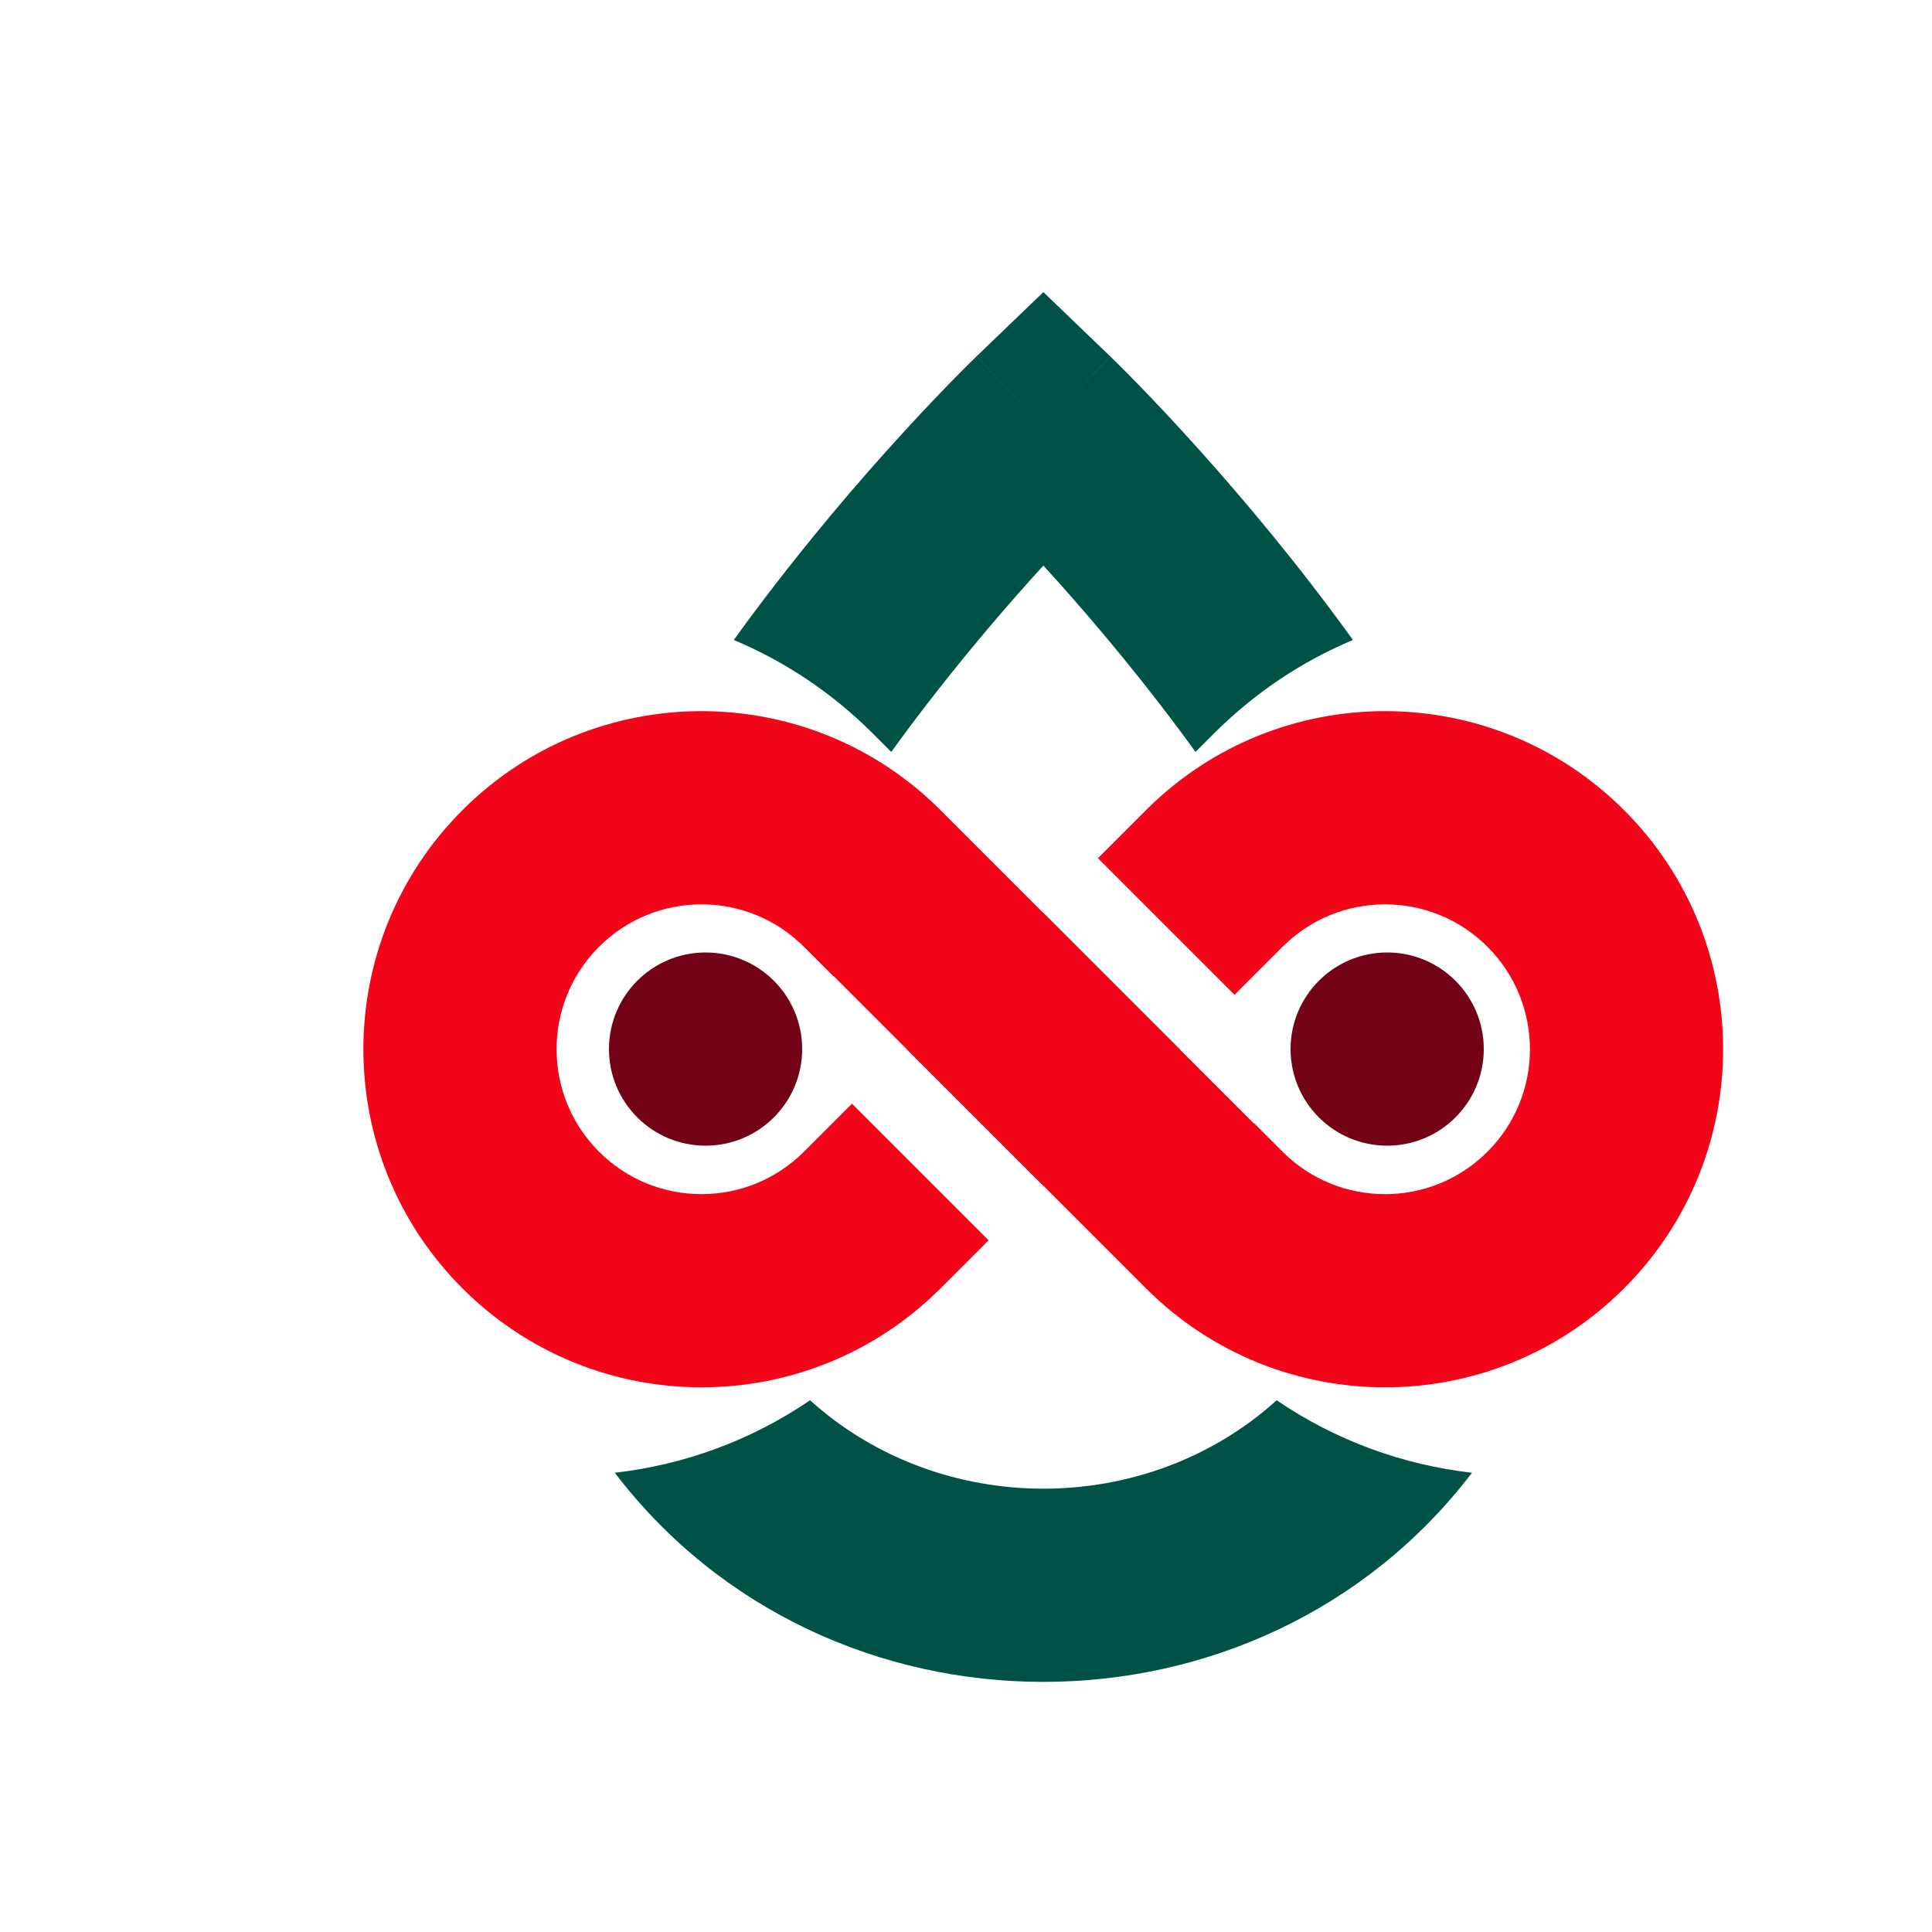 <svg width="5000" height="5000" viewBox="0 0 5000 5000" fill="none" xmlns="http://www.w3.org/2000/svg">
<g filter="url(#filter0_d_24_656)">
<g filter="url(#filter1_d_24_656)">
<path fill-rule="evenodd" clip-rule="evenodd" d="M1956.88 2472.55L1880.6 2396.27C1734.16 2249.83 1496.72 2249.83 1350.27 2396.27C1203.83 2542.72 1203.83 2780.16 1350.27 2926.6C1496.72 3073.05 1734.16 3073.05 1880.6 2926.6L2004.89 2802.31L2358.44 3155.87L2234.16 3280.16C1892.45 3621.86 1338.43 3621.86 996.718 3280.16C655.01 2938.45 655.01 2384.43 996.718 2042.72C1338.43 1701.01 1892.45 1701.01 2234.16 2042.72L2499.32 2307.88L2852.87 2661.44L2499.87 3014.45L1957.42 2472L1956.88 2472.55Z" fill="#F20519"/>
<path fill-rule="evenodd" clip-rule="evenodd" d="M2994.98 2520.56L2641.43 2167.01L2765.72 2042.72C3107.43 1701.01 3661.45 1701.01 4003.16 2042.72C4344.86 2384.43 4344.86 2938.45 4003.16 3280.16C3661.45 3621.86 3107.43 3621.86 2765.72 3280.16L2500.55 3014.99L2147 2661.44L2500.01 2308.43L3045.11 2853.53L3045.65 2852.98L3119.27 2926.6C3265.72 3073.05 3503.16 3073.05 3649.6 2926.6C3796.05 2780.16 3796.05 2542.72 3649.6 2396.27C3503.16 2249.83 3265.72 2249.83 3119.27 2396.27L2994.98 2520.56Z" fill="#F20519"/>
<circle cx="1626" cy="2661" r="250" fill="#730217"/>
<circle cx="3390" cy="2661" r="250" fill="#730217"/>
<path fill-rule="evenodd" clip-rule="evenodd" d="M2500.25 1048.72L2673.47 868.452L2500.25 702L2327.03 868.452L2500.25 1048.72ZM2907.58 1114.62C3020.05 1240.19 3161.76 1408.51 3301.42 1602.23C3170.68 1657.1 3048.2 1737.76 2941.74 1844.21L2893.94 1892.01C2768.11 1717.73 2639.12 1564.31 2535.14 1448.23C2523.14 1434.83 2511.49 1421.95 2500.25 1409.62C2489 1421.95 2477.35 1434.83 2465.35 1448.23C2361.37 1564.31 2232.37 1717.74 2106.54 1892.02L2058.73 1844.21C1952.28 1737.76 1829.81 1657.1 1699.07 1602.24C1838.74 1408.52 1980.44 1240.19 2092.92 1114.62C2160.66 1039 2218.38 978.24 2259.49 936.062C2280.06 914.96 2296.52 898.47 2308.04 887.055C2313.8 881.347 2318.33 876.904 2321.53 873.785C2323.13 872.226 2324.39 870.997 2325.31 870.105C2325.77 869.66 2326.15 869.299 2326.43 869.023L2326.8 868.673L2326.93 868.546C2326.98 868.497 2327.03 868.452 2500.25 1048.72C2673.47 868.452 2673.51 868.497 2673.57 868.546L2673.7 868.673L2674.06 869.023L2674.43 869.383C2674.65 869.592 2674.9 869.833 2675.18 870.105C2676.1 870.997 2677.37 872.226 2678.97 873.785C2682.16 876.904 2686.69 881.347 2692.46 887.055C2703.97 898.47 2720.43 914.96 2741 936.062C2782.12 978.24 2839.84 1039 2907.58 1114.62ZM3609.49 3757.47C3431.67 3737.27 3257.75 3674.72 3104.05 3569.85C2766.16 3875.01 2234.32 3875.01 1896.43 3569.84C1742.74 3674.72 1568.82 3737.26 1391 3757.47C1941.63 4479.13 3058.86 4479.13 3609.49 3757.47Z" fill="#005246"/>
</g>
</g>
<defs>
<filter id="filter0_d_24_656" x="0" y="0" width="5100" height="5050" filterUnits="userSpaceOnUse" color-interpolation-filters="sRGB">
<feFlood flood-opacity="0" result="BackgroundImageFix"/>
<feColorMatrix in="SourceAlpha" type="matrix" values="0 0 0 0 0 0 0 0 0 0 0 0 0 0 0 0 0 0 127 0" result="hardAlpha"/>
<feOffset dx="100" dy="50"/>
<feComposite in2="hardAlpha" operator="out"/>
<feColorMatrix type="matrix" values="0 0 0 0 0 0 0 0 0 0 0 0 0 0 0 0 0 0 0.25 0"/>
<feBlend mode="normal" in2="BackgroundImageFix" result="effect1_dropShadow_24_656"/>
<feBlend mode="normal" in="SourceGraphic" in2="effect1_dropShadow_24_656" result="shape"/>
</filter>
<filter id="filter1_d_24_656" x="378" y="696" width="4353.87" height="3616.71" filterUnits="userSpaceOnUse" color-interpolation-filters="sRGB">
<feFlood flood-opacity="0" result="BackgroundImageFix"/>
<feColorMatrix in="SourceAlpha" type="matrix" values="0 0 0 0 0 0 0 0 0 0 0 0 0 0 0 0 0 0 127 0" result="hardAlpha"/>
<feOffset dx="100" dy="4"/>
<feGaussianBlur stdDeviation="5"/>
<feComposite in2="hardAlpha" operator="out"/>
<feColorMatrix type="matrix" values="0 0 0 0 0 0 0 0 0 0 0 0 0 0 0 0 0 0 0.25 0"/>
<feBlend mode="normal" in2="BackgroundImageFix" result="effect1_dropShadow_24_656"/>
<feBlend mode="normal" in="SourceGraphic" in2="effect1_dropShadow_24_656" result="shape"/>
</filter>
</defs>
</svg>
